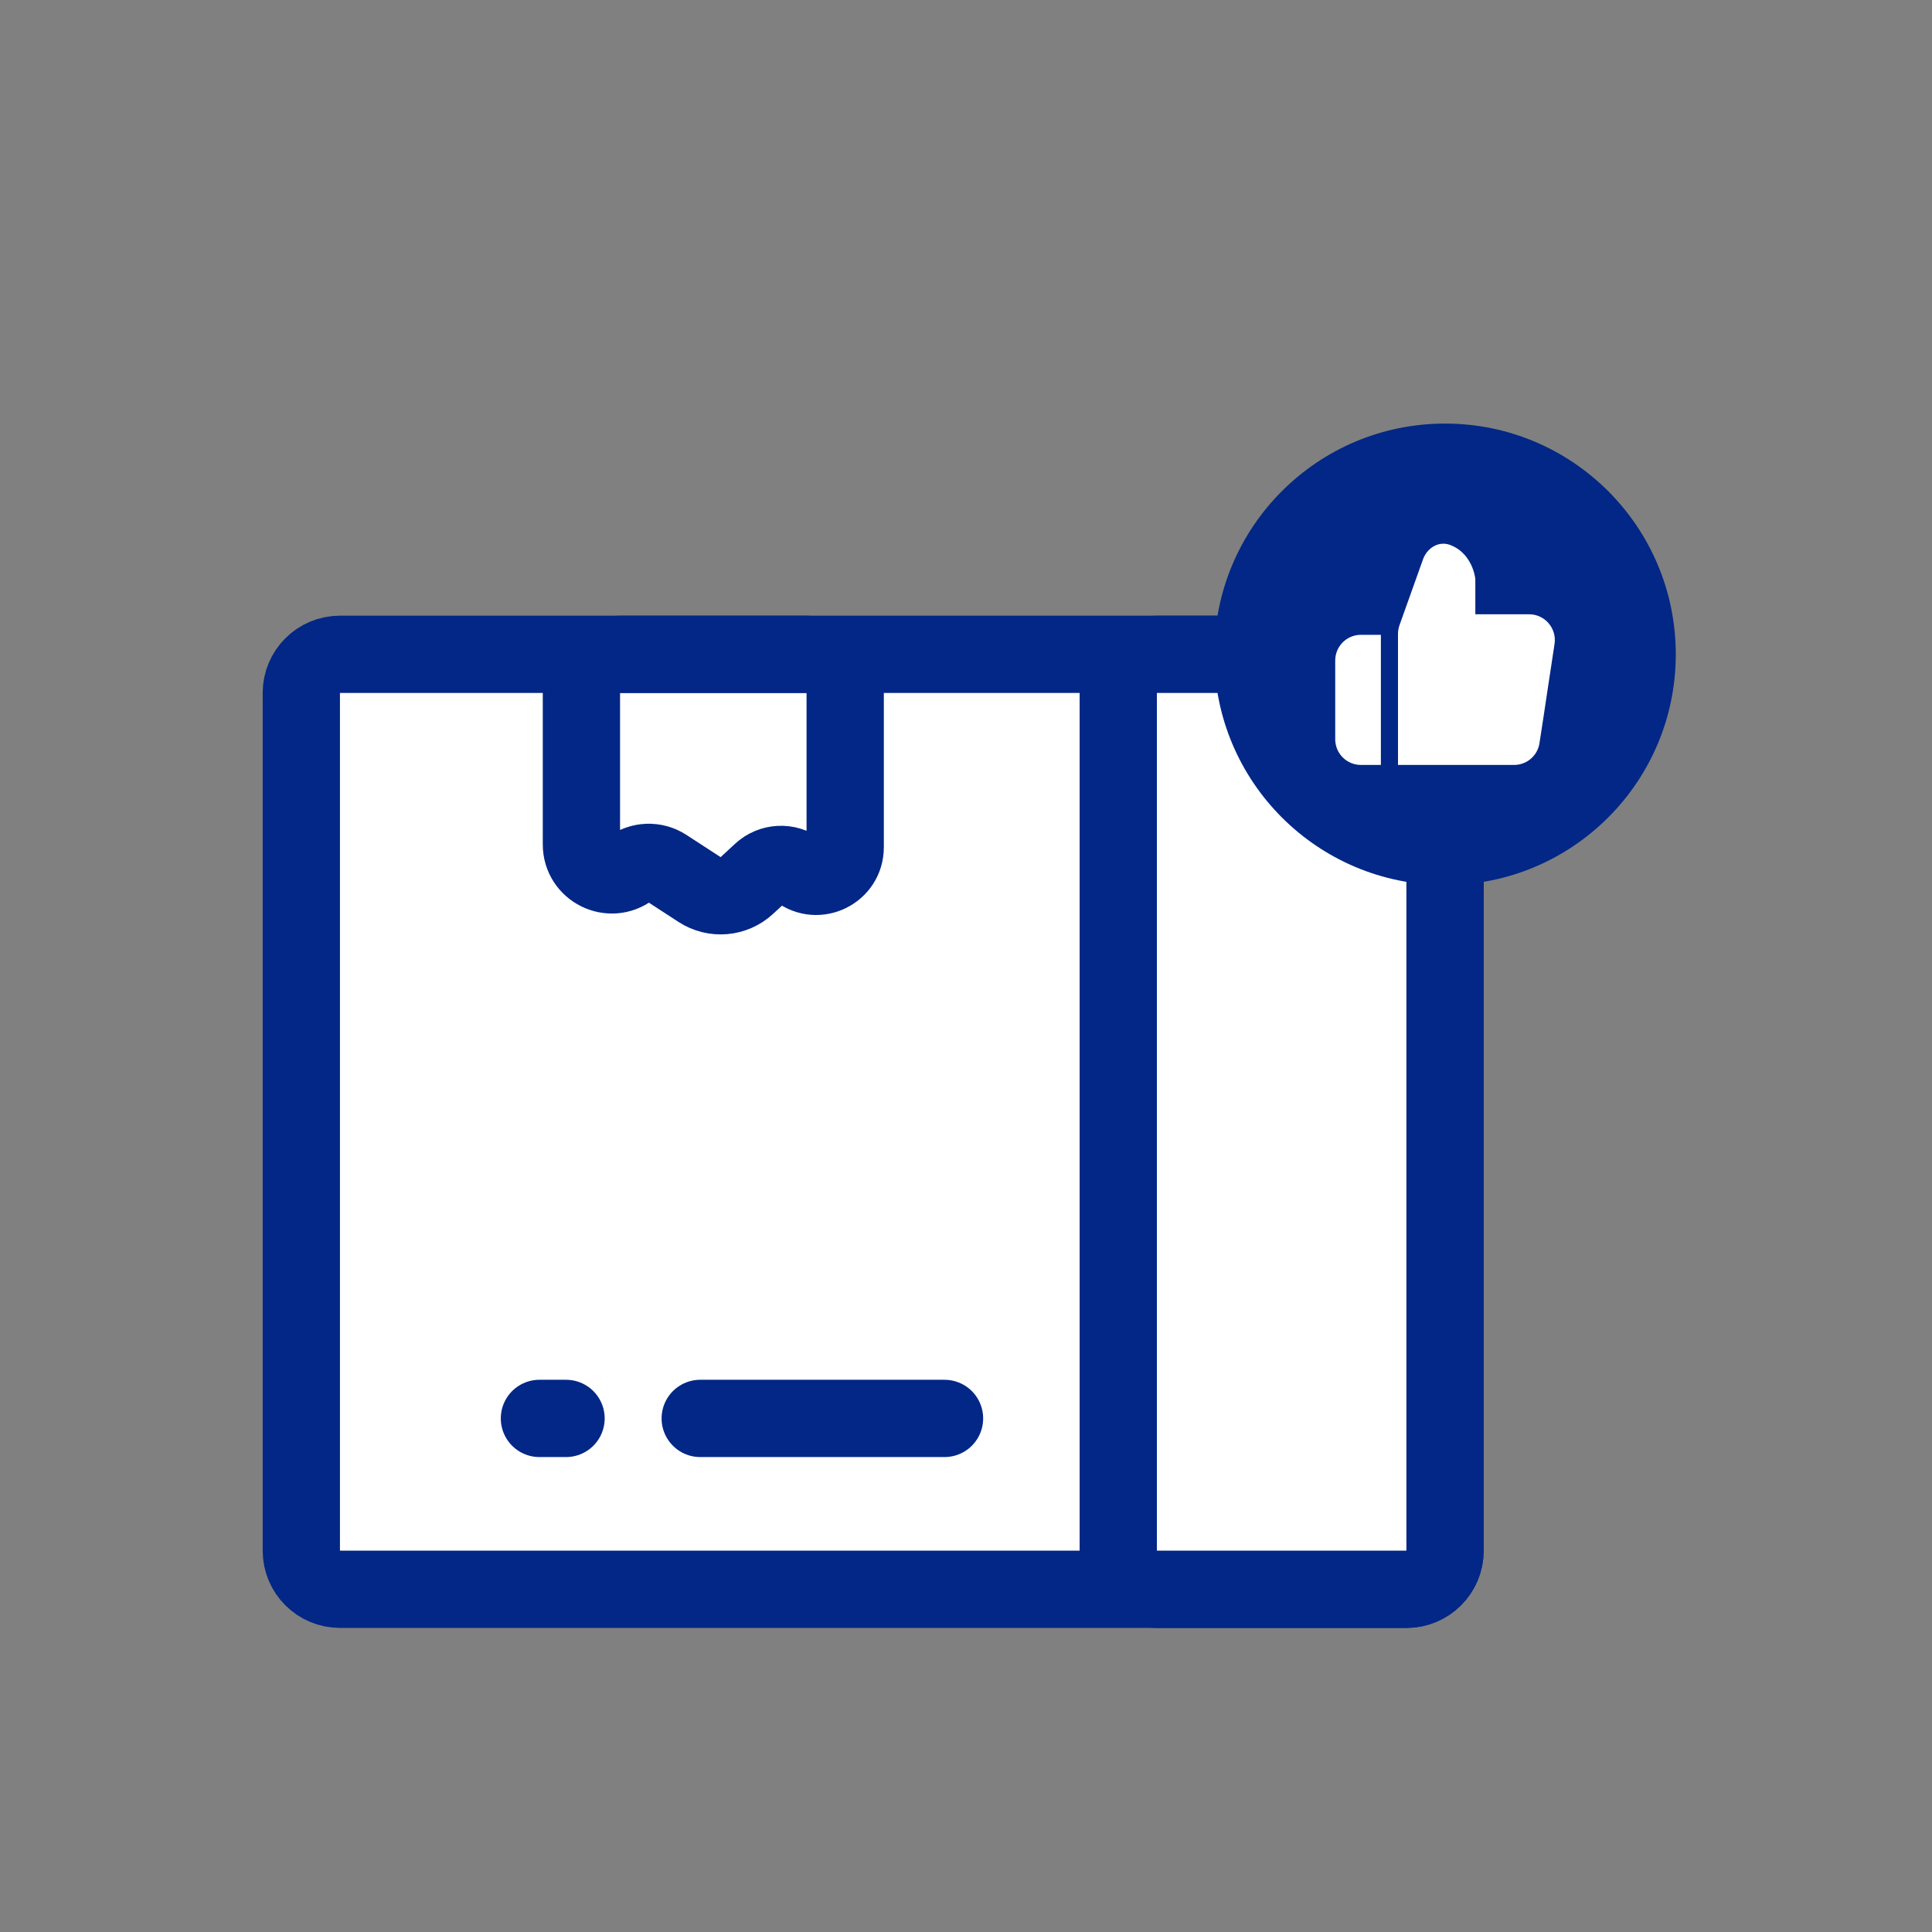 <svg width="100" height="100" viewBox="0 0 100 100" fill="none" xmlns="http://www.w3.org/2000/svg">
<rect x="0" y="0" width="100" height="100" fill="#808080" stroke="none"/>
<mask id="mask0_85_118" style="mask-type:alpha" maskUnits="userSpaceOnUse" x="0" y="0" width="100" height="100">
<rect width="100" height="100" fill="white"/>
</mask>
<g mask="url(#mask0_85_118)">
<path d="M15.596 35.867C15.596 34.763 16.492 33.867 17.596 33.867H72.795C73.9 33.867 74.795 34.763 74.795 35.867V80.261C74.795 81.366 73.9 82.261 72.795 82.261H17.596C16.492 82.261 15.596 81.366 15.596 80.261V35.867Z" fill="white" stroke="#022786" stroke-width="4"/>
<line x1="36.244" y1="73.417" x2="48.888" y2="73.417" stroke="#022786" stroke-width="4" stroke-linecap="round"/>
<line x1="27.921" y1="73.417" x2="29.298" y2="73.417" stroke="#022786" stroke-width="4" stroke-linecap="round"/>
<path d="M57.881 35.867C57.881 34.763 58.776 33.867 59.881 33.867H72.795C73.899 33.867 74.795 34.763 74.795 35.867V80.261C74.795 81.366 73.899 82.261 72.795 82.261H59.881C58.776 82.261 57.881 81.366 57.881 80.261V35.867Z" fill="white" stroke="#022786" stroke-width="4"/>
<circle cx="74.795" cy="33.866" r="9.74" fill="white"/>
<path fill-rule="evenodd" clip-rule="evenodd" d="M74.795 45.81C81.391 45.81 86.738 40.463 86.738 33.867C86.738 27.271 81.391 21.924 74.795 21.924C68.199 21.924 62.852 27.271 62.852 33.867C62.852 40.463 68.199 45.81 74.795 45.81ZM75.046 28.202C74.72 28.083 74.402 28.151 74.158 28.308C73.921 28.459 73.746 28.696 73.653 28.956L72.438 32.358C72.387 32.502 72.36 32.653 72.36 32.805L72.36 39.593L78.371 39.593C79.022 39.593 79.58 39.121 79.681 38.475C79.822 37.582 79.959 36.667 80.095 35.755L80.095 35.755L80.095 35.755L80.095 35.755L80.095 35.754C80.217 34.941 80.338 34.129 80.462 33.336C80.588 32.529 79.966 31.795 79.146 31.795H76.363V30.042C76.363 29.995 76.361 29.936 76.349 29.871C76.32 29.697 76.201 29.149 75.788 28.699C75.604 28.498 75.36 28.317 75.046 28.202ZM70.44 32.858C69.706 32.858 69.111 33.453 69.111 34.188V38.264C69.111 38.998 69.706 39.593 70.44 39.593H71.474V32.858H70.44Z" fill="#022786"/>
<path d="M30.094 35.867C30.094 34.763 30.99 33.867 32.094 33.867H41.747C42.851 33.867 43.747 34.763 43.747 35.867V43.857C43.747 45.099 42.323 45.804 41.336 45.05V45.05C40.756 44.608 39.943 44.646 39.407 45.141L38.656 45.834C37.984 46.455 36.977 46.541 36.209 46.042L34.438 44.89C33.88 44.528 33.154 44.555 32.624 44.959V44.959C31.588 45.75 30.094 45.011 30.094 43.707V35.867Z" stroke="#022786" stroke-width="4"/>
</g>
</svg>
